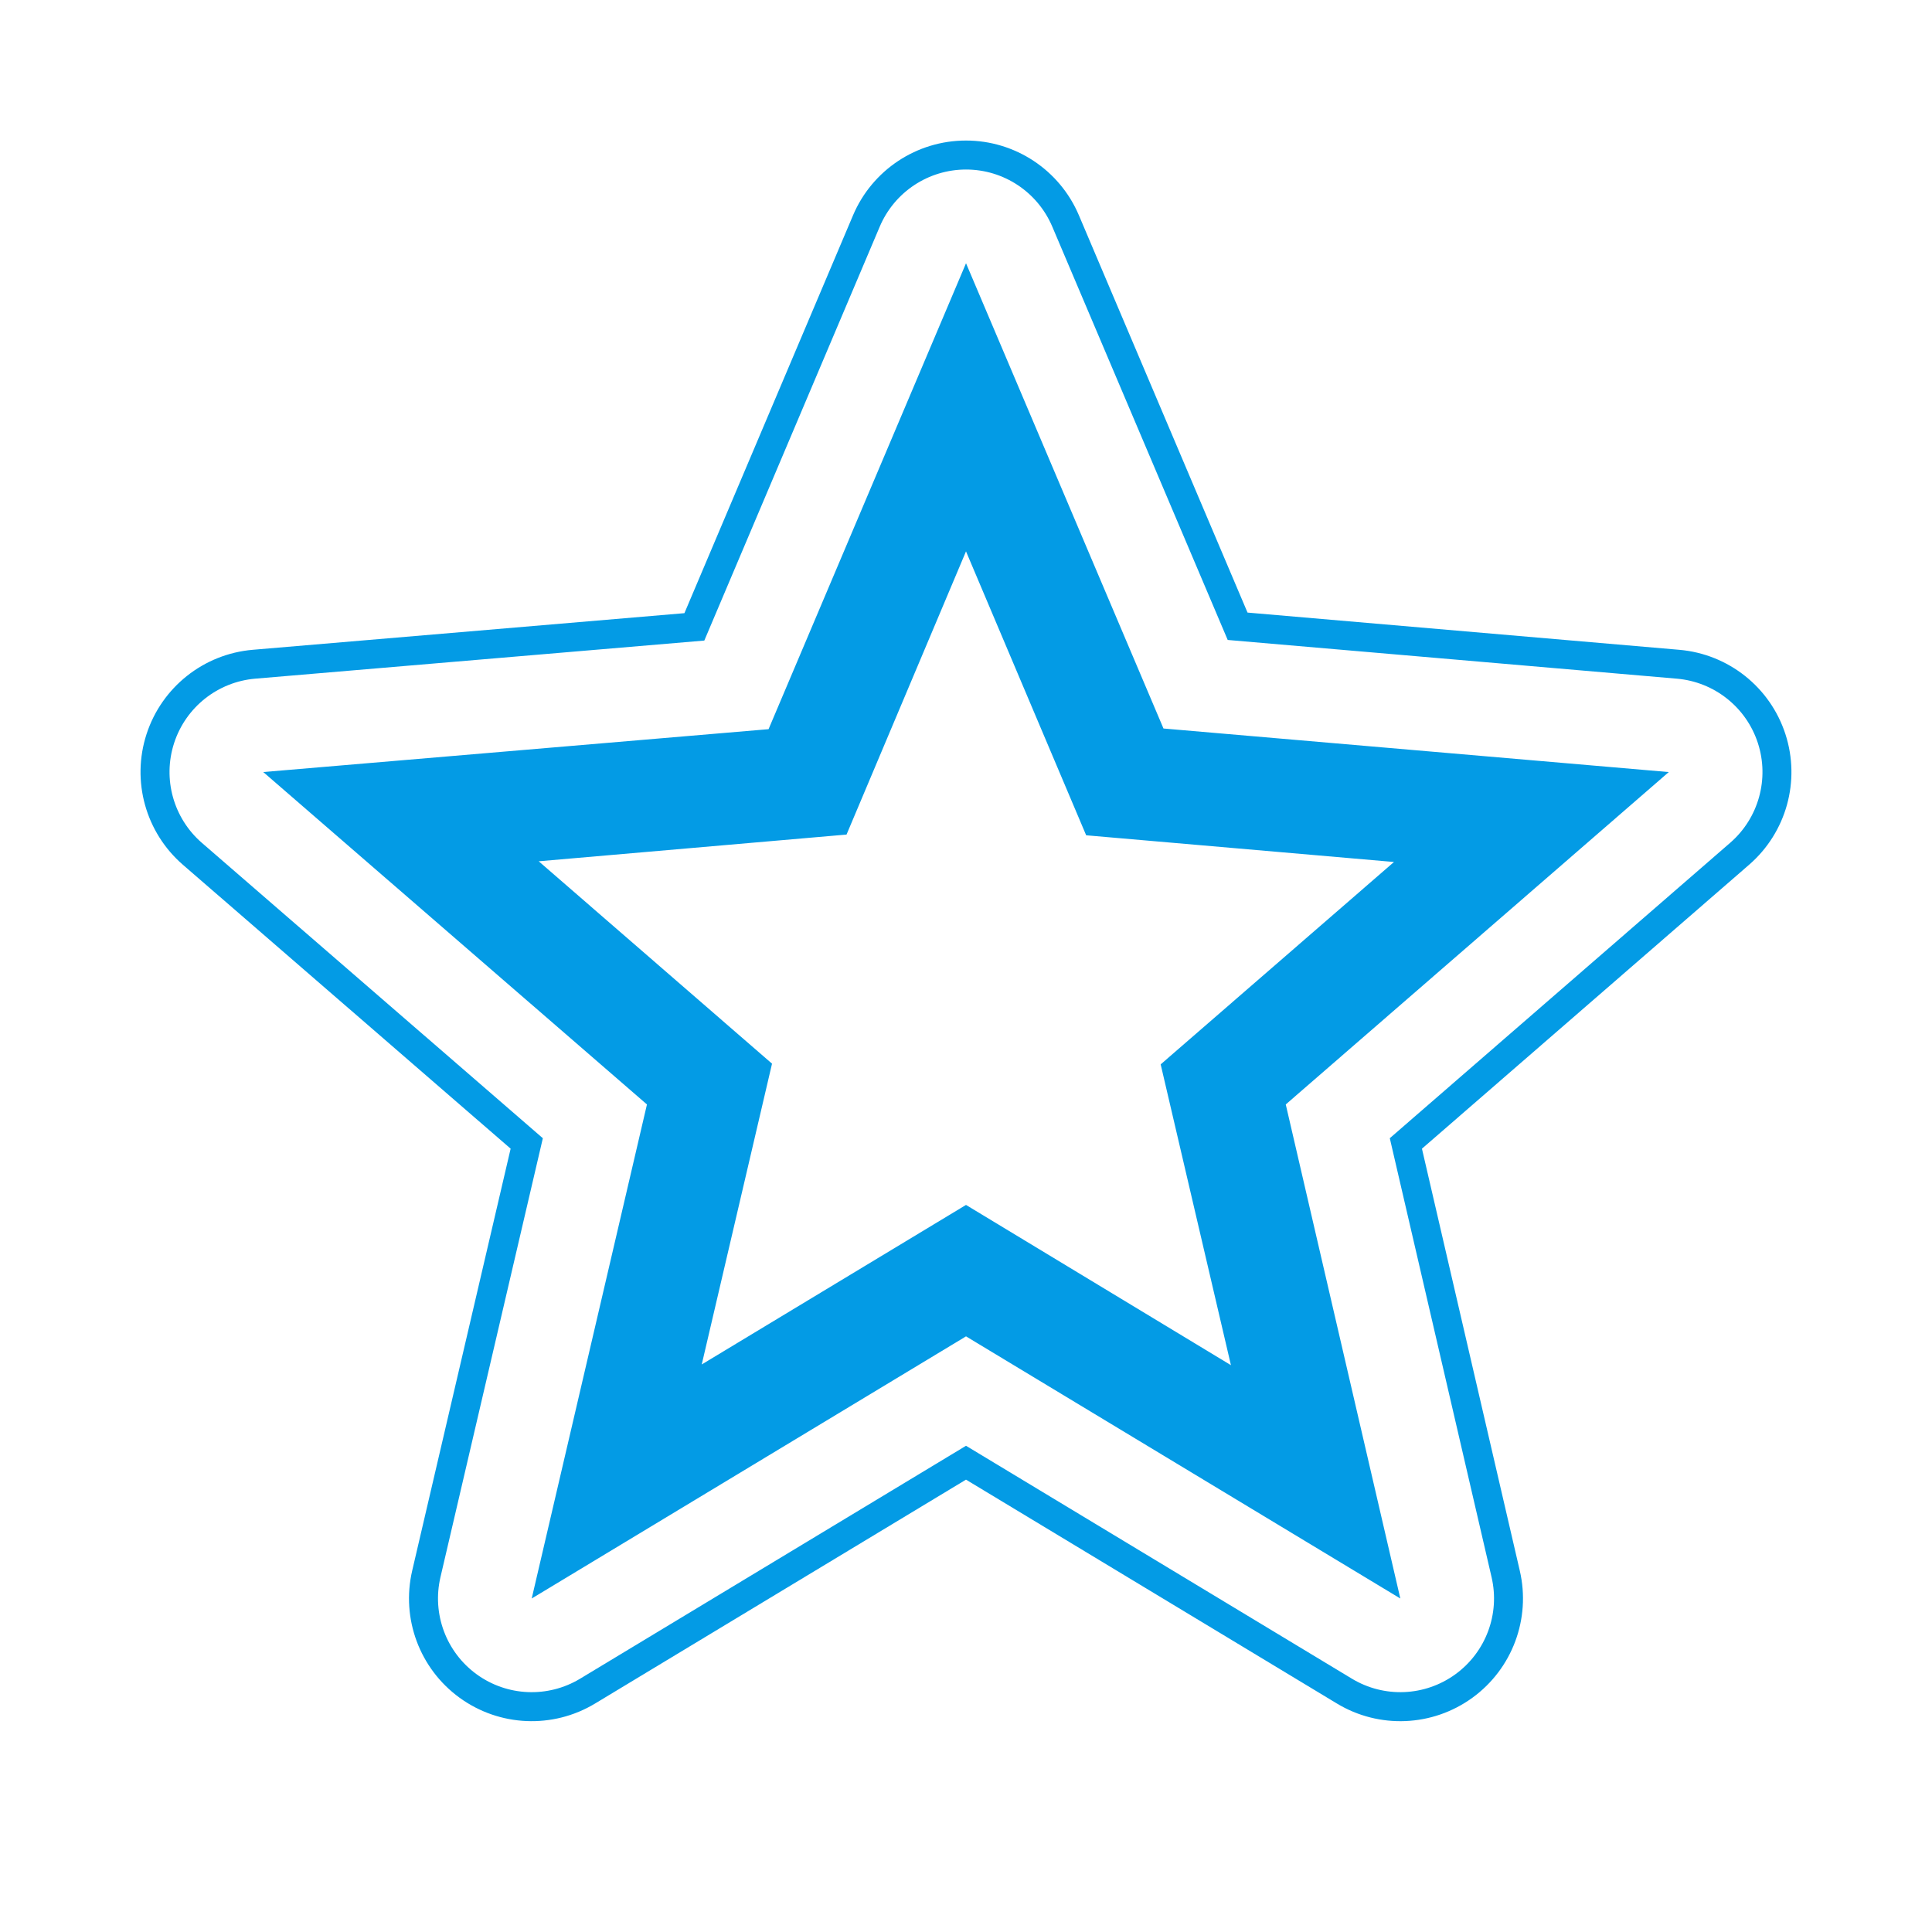 <svg version="1.1" xmlns="http://www.w3.org/2000/svg" xmlns:xlink="http://www.w3.org/1999/xlink" viewBox="0,0,1024,1024">
	<!-- Color names: teamapps-color-1 -->
	<desc>star_border icon - Licensed under Apache License v2.0 (http://www.apache.org/licenses/LICENSE-2.0) - Created with Iconfu.com - Derivative work of Material icons (Copyright Google Inc.)</desc>
	<g fill="none" fill-rule="nonzero" style="mix-blend-mode: normal">
		<g color="#039be5" class="teamapps-color-1">
			<path d="M753.66,608.83l51.87,223.72c5.9,25.45 -4,51.97 -25.15,67.31c-21.15,15.35 -49.42,16.55 -71.79,3.04l-196.59,-118.66l-196.59,118.66c-22.38,13.51 -50.68,12.3 -71.83,-3.07c-21.15,-15.37 -31.04,-41.91 -25.1,-67.37l52.17,-223.64l-173.71,-150.48c-19.76,-17.12 -27.35,-44.41 -19.26,-69.27c8.09,-24.86 30.28,-42.46 56.33,-44.67l228.75,-19.41l89.36,-210.85c10.18,-24.03 33.75,-39.64 59.85,-39.65c26.1,-0.01 49.68,15.59 59.87,39.62l89.38,210.57l228.84,19.73c26.02,2.24 48.18,19.84 56.25,44.68c8.08,24.84 0.51,52.1 -19.22,69.22zM917.03,446.7c15.07,-13.07 20.85,-33.9 14.68,-52.87c-6.17,-18.97 -23.09,-32.41 -42.96,-34.12l-238.04,-20.52l-92.99,-219.08c-7.79,-18.35 -25.79,-30.27 -45.73,-30.26c-19.93,0.01 -37.93,11.93 -45.71,30.28l-92.98,219.38l-237.98,20.19c-19.9,1.69 -36.85,15.13 -43.03,34.12c-6.18,18.99 -0.38,39.83 14.71,52.91l180.72,156.55l-54.27,232.66c-4.54,19.45 3.02,39.72 19.17,51.46c16.15,11.74 37.77,12.66 54.86,2.34l204.53,-123.45l204.53,123.45c17.09,10.31 38.68,9.4 54.83,-2.33c16.15,-11.72 23.72,-31.97 19.21,-51.41l-53.96,-232.73zM681.48,585.38l60.72,261.86l-230.19,-138.94l-230.19,138.94l61.08,-261.86l-203.37,-176.18l267.82,-22.72l104.66,-246.95l104.66,246.59l267.82,23.09zM652.42,723.57l-37.24,-159.43l123.66,-107.27l-163.15,-14.15l-63.69,-150.48l-63.32,150.1l-163.15,14.16l123.66,107.27l-37.25,159.42l140.06,-84.55z" fill="currentColor"/>
		</g>
	</g>
</svg>
